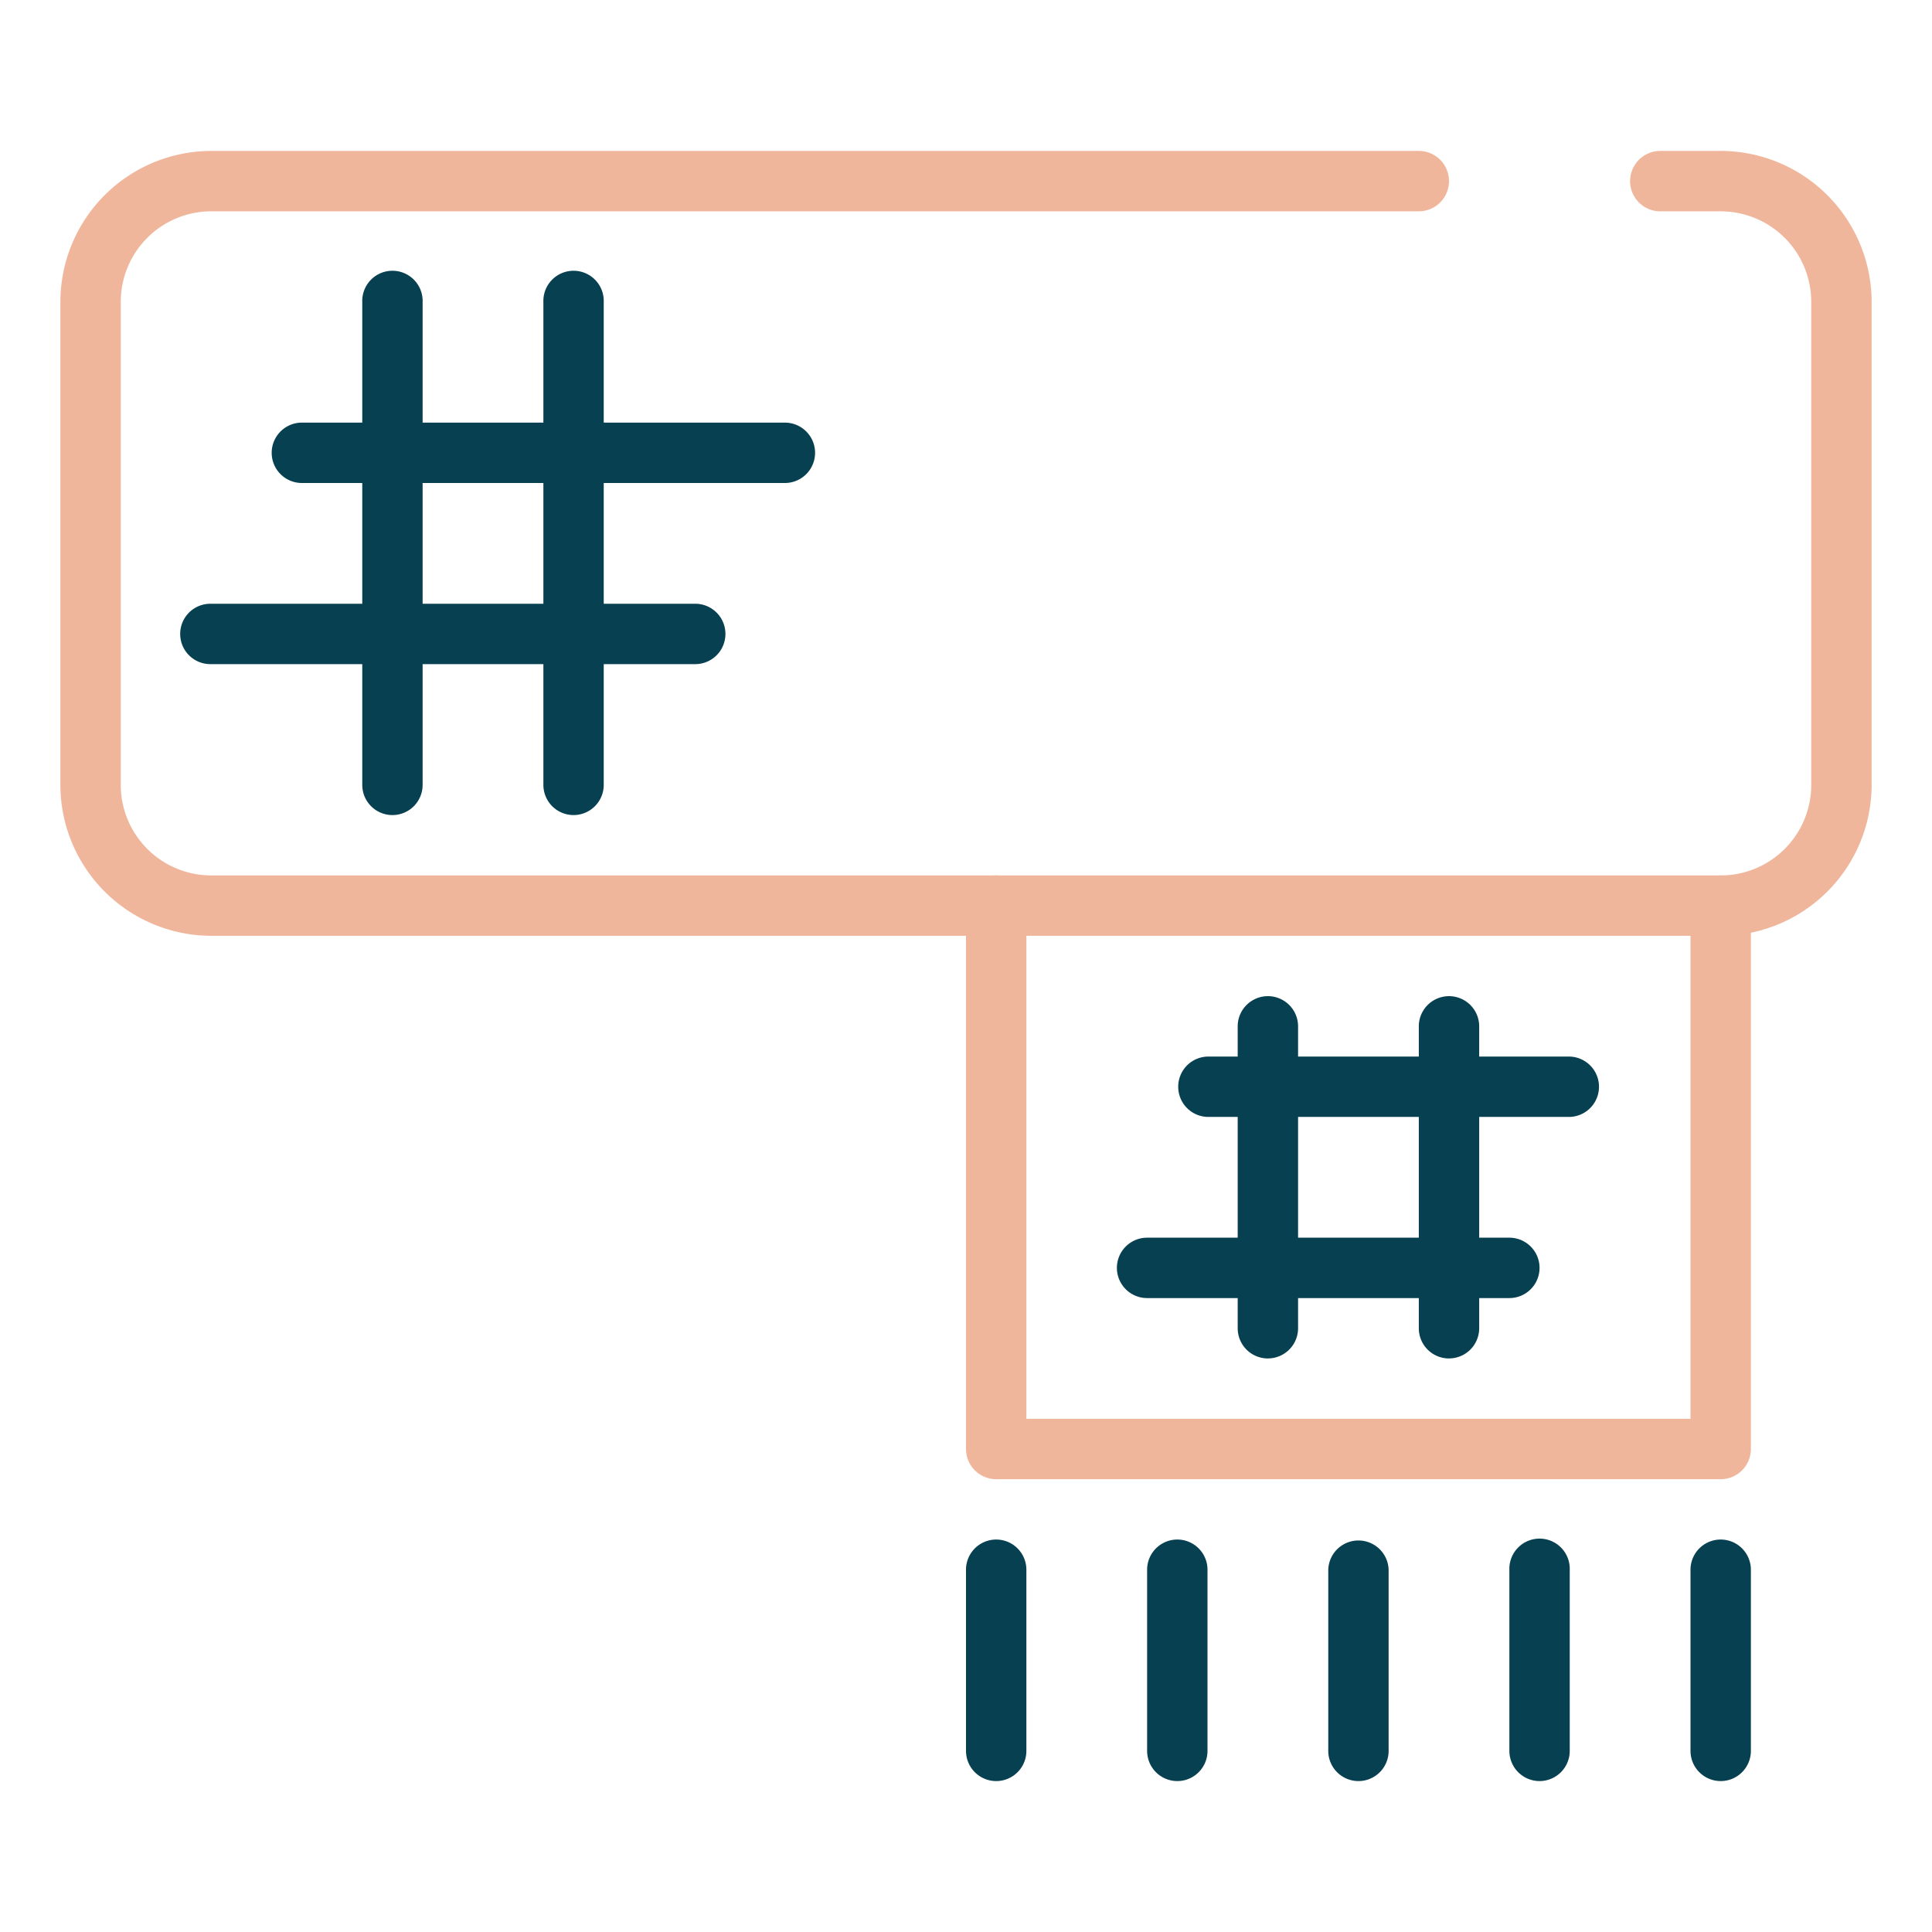 <svg xmlns="http://www.w3.org/2000/svg" width="67" height="67" fill="none"><path fill="#074050" d="M34.547 61.766a1.047 1.047 0 0 1-1.047-1.047v-6.282a1.047 1.047 0 0 1 2.094 0v6.282a1.047 1.047 0 0 1-1.047 1.047ZM59.672 61.766a1.047 1.047 0 0 1-1.047-1.047v-6.282a1.047 1.047 0 0 1 2.094 0v6.282a1.047 1.047 0 0 1-1.047 1.047ZM47.11 61.766a1.047 1.047 0 0 1-1.047-1.047v-6.282a1.047 1.047 0 0 1 2.093 0v6.282a1.046 1.046 0 0 1-1.047 1.047ZM53.39 61.766a1.047 1.047 0 0 1-1.046-1.047v-6.282a1.047 1.047 0 1 1 2.093 0v6.282a1.047 1.047 0 0 1-1.046 1.047ZM40.828 61.766a1.047 1.047 0 0 1-1.047-1.047v-6.282a1.047 1.047 0 0 1 2.094 0v6.282a1.047 1.047 0 0 1-1.047 1.047Z"/><path fill="#F0B69C" d="M59.672 51.297H34.547A1.047 1.047 0 0 1 33.5 50.25V31.406a1.047 1.047 0 0 1 2.094 0v17.797h23.031V31.406a1.047 1.047 0 0 1 2.094 0V50.25a1.047 1.047 0 0 1-1.047 1.047Z"/><path fill="#F0B69C" d="M59.672 32.453H7.328a5.24 5.24 0 0 1-5.234-5.234v-16.75a5.24 5.24 0 0 1 5.234-5.235h41.875a1.047 1.047 0 1 1 0 2.094H7.328a3.14 3.14 0 0 0-3.14 3.14v16.75a3.14 3.14 0 0 0 3.14 3.141h52.344a3.14 3.14 0 0 0 3.14-3.14v-16.75a3.14 3.14 0 0 0-3.14-3.14h-2.094a1.047 1.047 0 0 1 0-2.095h2.094a5.24 5.24 0 0 1 5.234 5.235v16.75a5.24 5.24 0 0 1-5.234 5.234Z"/><path fill="#074050" d="M19.89 28.266a1.047 1.047 0 0 1-1.046-1.047v-16.75a1.047 1.047 0 1 1 2.093 0v16.75a1.047 1.047 0 0 1-1.046 1.047ZM13.61 28.266a1.047 1.047 0 0 1-1.047-1.047v-16.75a1.047 1.047 0 1 1 2.093 0v16.75a1.046 1.046 0 0 1-1.047 1.047Z"/><path fill="#074050" d="M27.219 16.75h-16.75a1.047 1.047 0 1 1 0-2.094h16.75a1.047 1.047 0 1 1 0 2.094ZM24.078 23.031H7.328a1.047 1.047 0 1 1 0-2.093h16.75a1.047 1.047 0 1 1 0 2.093ZM54.438 38.734H41.874a1.047 1.047 0 0 1 0-2.093h12.563a1.047 1.047 0 0 1 0 2.093ZM52.344 45.016H39.78a1.047 1.047 0 0 1 0-2.094h12.563a1.047 1.047 0 0 1 0 2.094Z"/><path fill="#074050" d="M43.969 47.11a1.047 1.047 0 0 1-1.047-1.047v-10.47a1.047 1.047 0 1 1 2.094 0v10.47a1.047 1.047 0 0 1-1.047 1.046ZM50.25 47.11a1.047 1.047 0 0 1-1.047-1.047v-10.47a1.047 1.047 0 1 1 2.094 0v10.47a1.047 1.047 0 0 1-1.047 1.046Z"/></svg>
